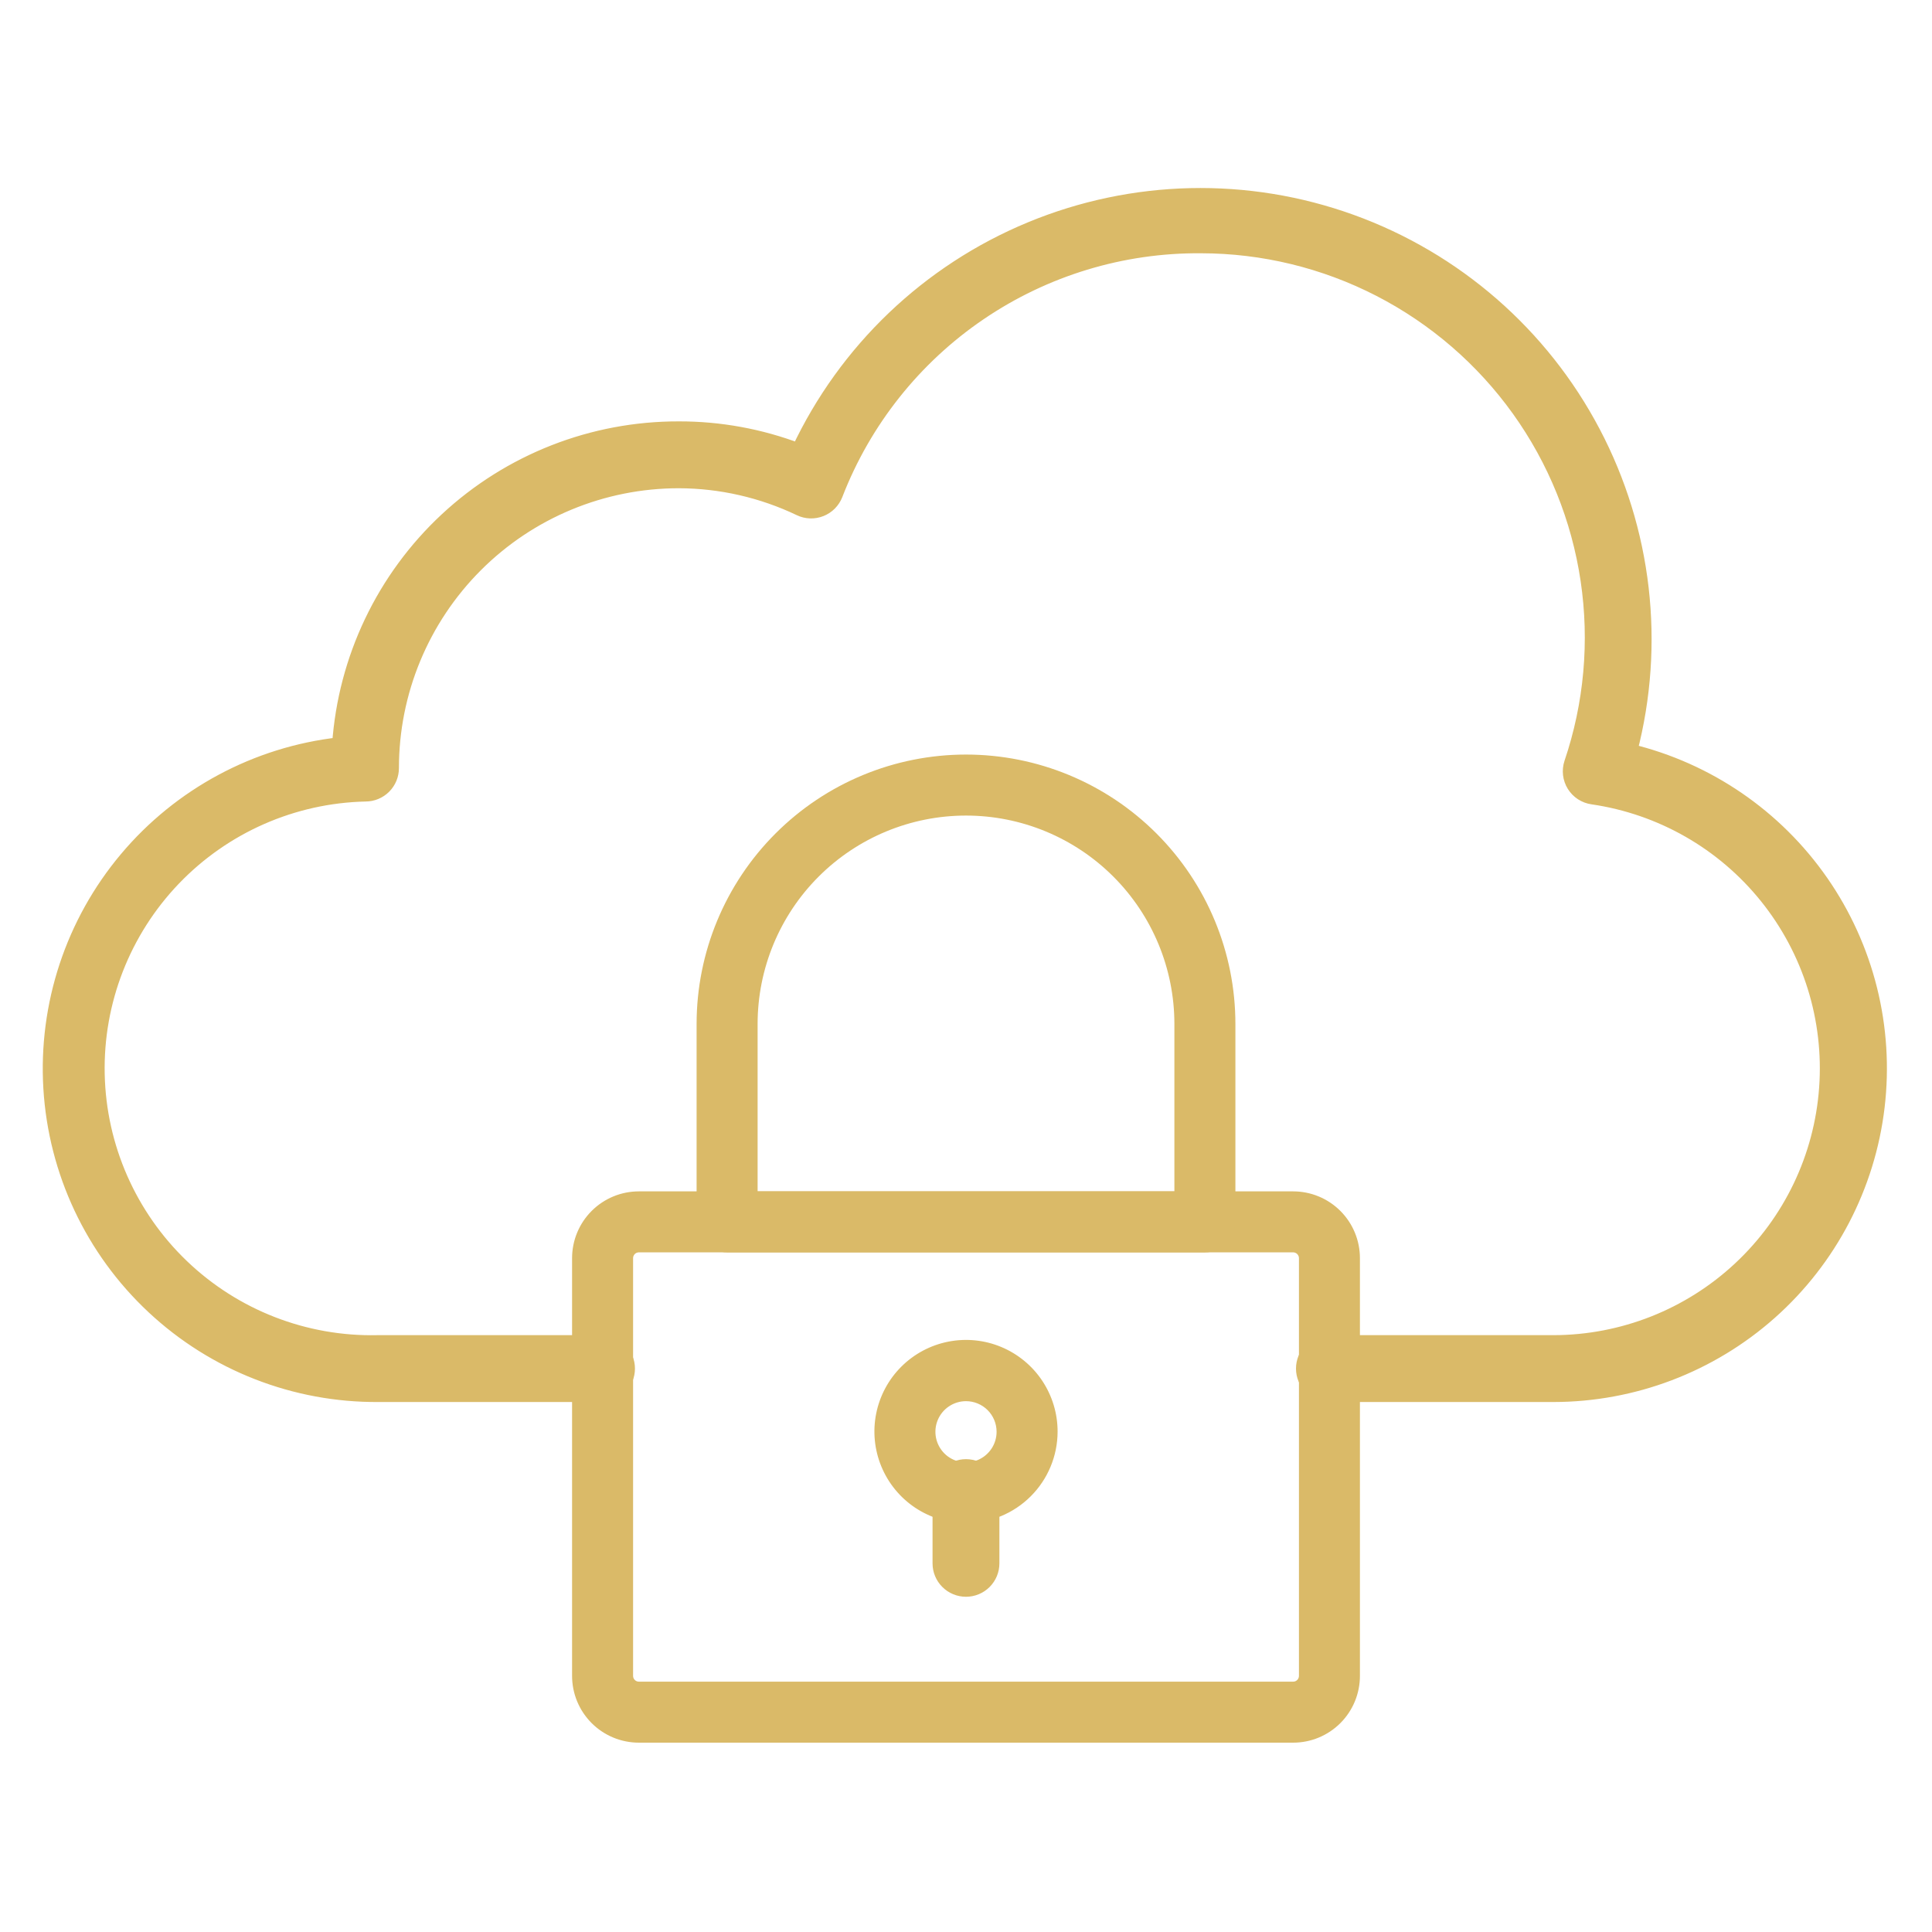 <svg width="66" height="66" viewBox="0 0 66 66" fill="none" xmlns="http://www.w3.org/2000/svg">
<path d="M53.068 47.645H45.415C45.178 47.645 44.952 47.551 44.784 47.384C44.617 47.216 44.523 46.989 44.523 46.753C44.523 46.516 44.617 46.29 44.784 46.122C44.952 45.955 45.178 45.861 45.415 45.861H53.068C55.433 45.858 57.709 44.959 59.439 43.346C61.169 41.734 62.225 39.526 62.394 37.167C62.564 34.808 61.834 32.472 60.352 30.629C58.87 28.785 56.746 27.571 54.405 27.23C54.276 27.212 54.153 27.166 54.043 27.095C53.934 27.024 53.841 26.93 53.772 26.819C53.703 26.708 53.66 26.584 53.644 26.454C53.629 26.325 53.642 26.194 53.683 26.07C54.364 24.058 54.556 21.913 54.244 19.813C53.932 17.712 53.124 15.716 51.887 13.989C50.65 12.263 49.02 10.856 47.132 9.884C45.243 8.912 43.151 8.404 41.027 8.402C38.33 8.381 35.69 9.183 33.459 10.7C31.229 12.216 29.513 14.377 28.541 16.892C28.496 17.006 28.428 17.11 28.342 17.197C28.256 17.284 28.152 17.352 28.039 17.397C27.925 17.442 27.803 17.464 27.681 17.46C27.558 17.456 27.438 17.427 27.328 17.374C26.035 16.756 24.622 16.433 23.189 16.429C20.587 16.429 18.092 17.462 16.252 19.302C14.412 21.142 13.378 23.637 13.378 26.239C13.378 26.476 13.284 26.703 13.117 26.87C12.95 27.037 12.723 27.131 12.486 27.131C10.003 27.186 7.642 28.225 5.925 30.019C4.207 31.814 3.272 34.218 3.327 36.701C3.381 39.185 4.42 41.545 6.215 43.263C8.009 44.981 10.413 45.916 12.897 45.861H20.549C20.786 45.861 21.012 45.955 21.18 46.122C21.347 46.29 21.441 46.516 21.441 46.753C21.441 46.989 21.347 47.216 21.18 47.384C21.012 47.551 20.786 47.645 20.549 47.645H12.932C10.08 47.666 7.328 46.592 5.244 44.644C3.16 42.696 1.903 40.023 1.731 37.175C1.56 34.328 2.487 31.523 4.322 29.339C6.157 27.155 8.76 25.758 11.595 25.437C11.798 22.503 13.109 19.756 15.262 17.752C17.415 15.749 20.248 14.638 23.189 14.645C24.588 14.642 25.976 14.896 27.283 15.394C28.889 11.972 31.715 9.273 35.208 7.827C38.701 6.38 42.608 6.291 46.163 7.576C49.719 8.861 52.666 11.428 54.426 14.774C56.187 18.119 56.634 22.002 55.681 25.66C58.332 26.301 60.657 27.892 62.214 30.131C63.771 32.371 64.454 35.103 64.132 37.812C63.81 40.521 62.506 43.018 60.467 44.83C58.428 46.642 55.795 47.643 53.068 47.645Z" fill="#DABA68" stroke="#DABA68" stroke-width="0.5"/>
<path d="M44.176 59.382H21.825C21.26 59.382 20.718 59.158 20.318 58.758C19.918 58.358 19.693 57.816 19.693 57.251V42.98C19.693 42.415 19.918 41.873 20.318 41.473C20.718 41.073 21.26 40.849 21.825 40.849H44.176C44.741 40.849 45.283 41.073 45.683 41.473C46.083 41.873 46.307 42.415 46.307 42.98V57.251C46.307 57.816 46.083 58.358 45.683 58.758C45.283 59.158 44.741 59.382 44.176 59.382ZM21.825 42.632C21.733 42.632 21.644 42.669 21.579 42.734C21.514 42.8 21.477 42.888 21.477 42.98V57.251C21.477 57.343 21.514 57.431 21.579 57.496C21.644 57.562 21.733 57.598 21.825 57.598H44.176C44.221 57.598 44.267 57.589 44.309 57.572C44.351 57.554 44.389 57.529 44.422 57.496C44.454 57.464 44.48 57.426 44.497 57.384C44.515 57.341 44.524 57.296 44.524 57.251V42.98C44.524 42.935 44.515 42.889 44.497 42.847C44.48 42.805 44.454 42.767 44.422 42.734C44.389 42.702 44.351 42.676 44.309 42.659C44.267 42.641 44.221 42.632 44.176 42.632H21.825Z" fill="#DABA68" stroke="#DABA68" stroke-width="0.3"/>
<path d="M41.161 42.633H24.839C24.603 42.633 24.376 42.538 24.209 42.371C24.041 42.204 23.947 41.977 23.947 41.741V34.98C23.947 32.579 24.901 30.277 26.599 28.579C28.297 26.881 30.599 25.927 33 25.927C35.401 25.927 37.703 26.881 39.401 28.579C41.099 30.277 42.053 32.579 42.053 34.98V41.741C42.053 41.977 41.959 42.204 41.791 42.371C41.624 42.538 41.397 42.633 41.161 42.633ZM25.731 40.849H40.269V34.98C40.269 33.052 39.503 31.203 38.14 29.84C36.777 28.477 34.928 27.711 33 27.711C31.072 27.711 29.223 28.477 27.86 29.84C26.497 31.203 25.731 33.052 25.731 34.98V40.849ZM33 51.881C32.41 51.881 31.834 51.706 31.344 51.379C30.854 51.051 30.472 50.585 30.247 50.04C30.022 49.496 29.963 48.896 30.079 48.318C30.195 47.74 30.479 47.209 30.897 46.793C31.314 46.377 31.846 46.094 32.424 45.98C33.003 45.866 33.602 45.926 34.146 46.153C34.69 46.38 35.155 46.763 35.481 47.254C35.807 47.745 35.981 48.322 35.979 48.911C35.977 49.7 35.662 50.455 35.103 51.012C34.545 51.569 33.788 51.881 33 51.881ZM33 47.716C32.764 47.716 32.532 47.786 32.336 47.918C32.139 48.049 31.986 48.236 31.896 48.454C31.805 48.672 31.782 48.913 31.828 49.145C31.874 49.376 31.988 49.589 32.155 49.757C32.322 49.924 32.535 50.038 32.767 50.084C32.999 50.13 33.239 50.106 33.457 50.016C33.676 49.925 33.862 49.772 33.994 49.575C34.125 49.379 34.195 49.148 34.195 48.911C34.195 48.755 34.164 48.599 34.104 48.454C34.044 48.309 33.956 48.177 33.845 48.066C33.734 47.955 33.602 47.867 33.457 47.807C33.312 47.747 33.157 47.716 33 47.716Z" fill="#DABA68" stroke="#DABA68" stroke-width="0.3"/>
<path d="M32.999 54.298C32.763 54.298 32.536 54.204 32.369 54.037C32.201 53.87 32.107 53.643 32.107 53.407V50.989C32.107 50.753 32.201 50.526 32.369 50.359C32.536 50.191 32.763 50.097 32.999 50.097C33.236 50.097 33.463 50.191 33.63 50.359C33.797 50.526 33.891 50.753 33.891 50.989V53.407C33.891 53.643 33.797 53.87 33.63 54.037C33.463 54.204 33.236 54.298 32.999 54.298Z" fill="#DABA68" stroke="#DABA68" stroke-width="0.5"/>
</svg>
